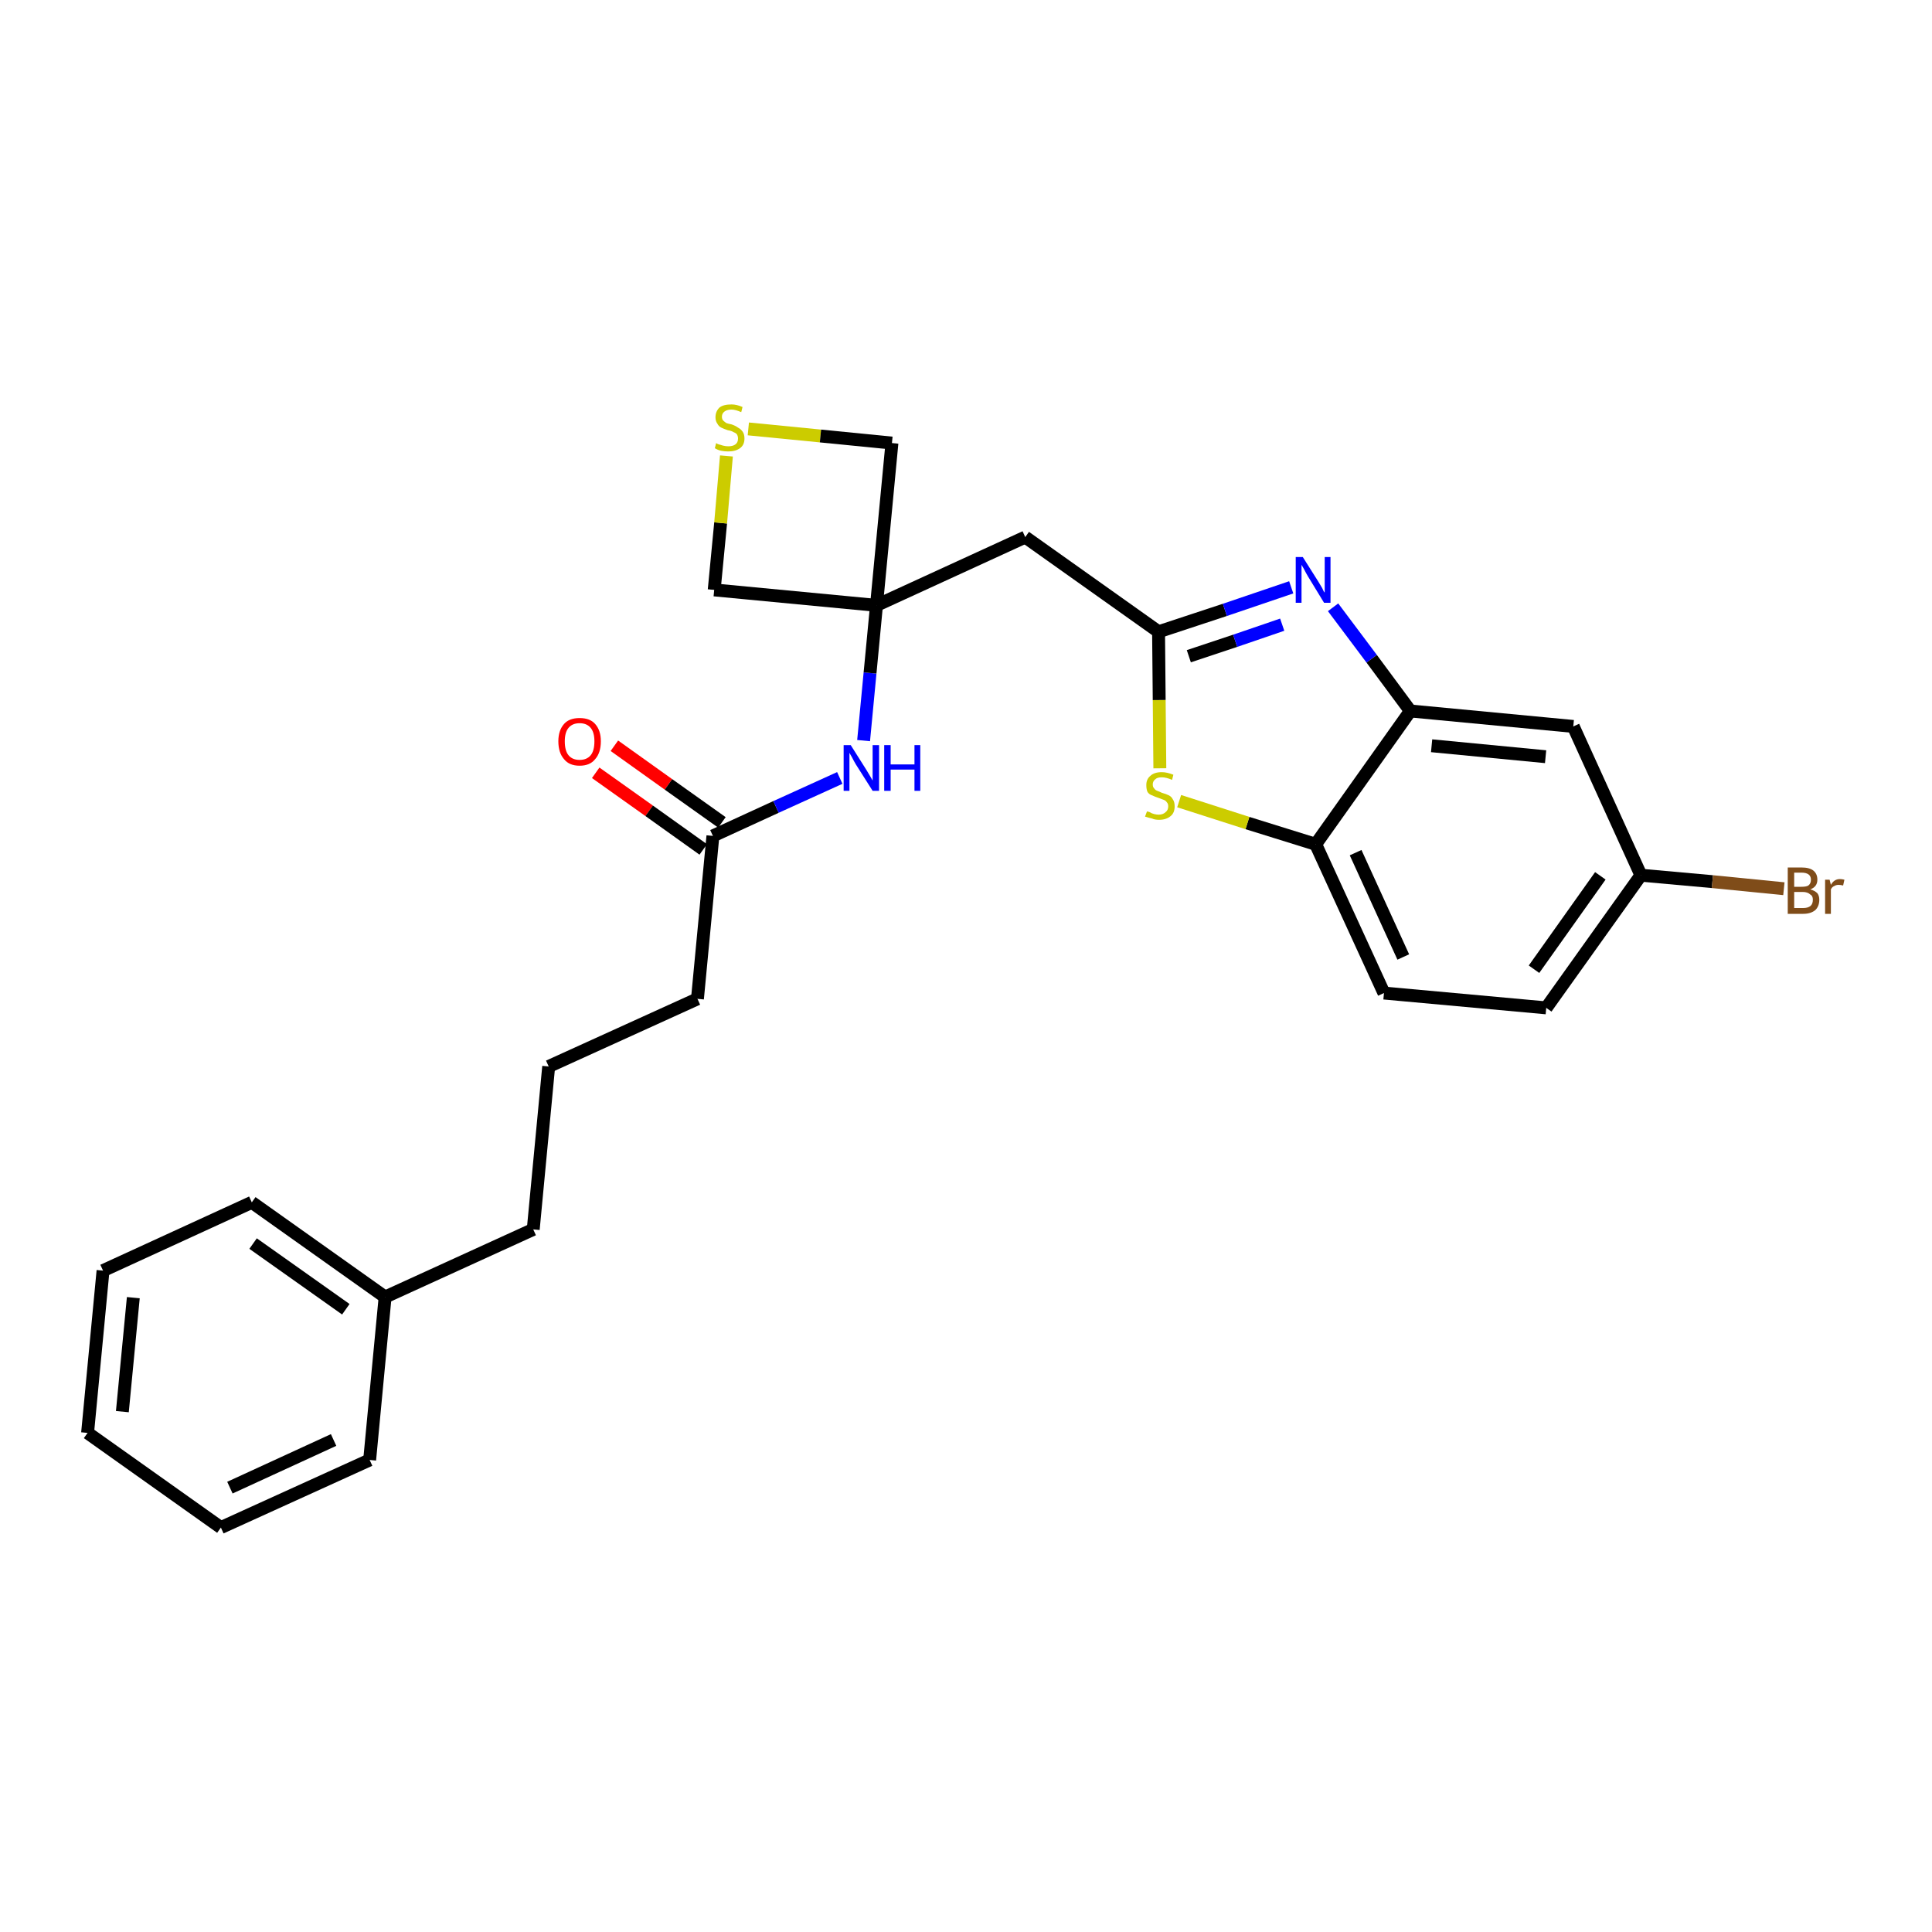<?xml version='1.0' encoding='iso-8859-1'?>
<svg version='1.1' baseProfile='full'
              xmlns='http://www.w3.org/2000/svg'
                      xmlns:rdkit='http://www.rdkit.org/xml'
                      xmlns:xlink='http://www.w3.org/1999/xlink'
                  xml:space='preserve'
width='300px' height='300px' viewBox='0 0 300 300'>
<!-- END OF HEADER -->
<path class='bond-0 atom-0 atom-1' d='M 92.5,120.0 L 100.8,125.9' style='fill:none;fill-rule:evenodd;stroke:#FF0000;stroke-width:2.0px;stroke-linecap:butt;stroke-linejoin:miter;stroke-opacity:1' />
<path class='bond-0 atom-0 atom-1' d='M 100.8,125.9 L 109.2,131.9' style='fill:none;fill-rule:evenodd;stroke:#000000;stroke-width:2.0px;stroke-linecap:butt;stroke-linejoin:miter;stroke-opacity:1' />
<path class='bond-0 atom-0 atom-1' d='M 95.4,115.8 L 103.8,121.8' style='fill:none;fill-rule:evenodd;stroke:#FF0000;stroke-width:2.0px;stroke-linecap:butt;stroke-linejoin:miter;stroke-opacity:1' />
<path class='bond-0 atom-0 atom-1' d='M 103.8,121.8 L 112.1,127.7' style='fill:none;fill-rule:evenodd;stroke:#000000;stroke-width:2.0px;stroke-linecap:butt;stroke-linejoin:miter;stroke-opacity:1' />
<path class='bond-1 atom-1 atom-2' d='M 110.7,129.8 L 108.3,155.1' style='fill:none;fill-rule:evenodd;stroke:#000000;stroke-width:2.0px;stroke-linecap:butt;stroke-linejoin:miter;stroke-opacity:1' />
<path class='bond-10 atom-1 atom-11' d='M 110.7,129.8 L 120.5,125.3' style='fill:none;fill-rule:evenodd;stroke:#000000;stroke-width:2.0px;stroke-linecap:butt;stroke-linejoin:miter;stroke-opacity:1' />
<path class='bond-10 atom-1 atom-11' d='M 120.5,125.3 L 130.4,120.8' style='fill:none;fill-rule:evenodd;stroke:#0000FF;stroke-width:2.0px;stroke-linecap:butt;stroke-linejoin:miter;stroke-opacity:1' />
<path class='bond-2 atom-2 atom-3' d='M 108.3,155.1 L 85.2,165.6' style='fill:none;fill-rule:evenodd;stroke:#000000;stroke-width:2.0px;stroke-linecap:butt;stroke-linejoin:miter;stroke-opacity:1' />
<path class='bond-3 atom-3 atom-4' d='M 85.2,165.6 L 82.8,190.9' style='fill:none;fill-rule:evenodd;stroke:#000000;stroke-width:2.0px;stroke-linecap:butt;stroke-linejoin:miter;stroke-opacity:1' />
<path class='bond-4 atom-4 atom-5' d='M 82.8,190.9 L 59.8,201.4' style='fill:none;fill-rule:evenodd;stroke:#000000;stroke-width:2.0px;stroke-linecap:butt;stroke-linejoin:miter;stroke-opacity:1' />
<path class='bond-5 atom-5 atom-6' d='M 59.8,201.4 L 39.1,186.7' style='fill:none;fill-rule:evenodd;stroke:#000000;stroke-width:2.0px;stroke-linecap:butt;stroke-linejoin:miter;stroke-opacity:1' />
<path class='bond-5 atom-5 atom-6' d='M 53.7,203.3 L 39.3,193.1' style='fill:none;fill-rule:evenodd;stroke:#000000;stroke-width:2.0px;stroke-linecap:butt;stroke-linejoin:miter;stroke-opacity:1' />
<path class='bond-26 atom-10 atom-5' d='M 57.4,226.7 L 59.8,201.4' style='fill:none;fill-rule:evenodd;stroke:#000000;stroke-width:2.0px;stroke-linecap:butt;stroke-linejoin:miter;stroke-opacity:1' />
<path class='bond-6 atom-6 atom-7' d='M 39.1,186.7 L 16.0,197.3' style='fill:none;fill-rule:evenodd;stroke:#000000;stroke-width:2.0px;stroke-linecap:butt;stroke-linejoin:miter;stroke-opacity:1' />
<path class='bond-7 atom-7 atom-8' d='M 16.0,197.3 L 13.6,222.5' style='fill:none;fill-rule:evenodd;stroke:#000000;stroke-width:2.0px;stroke-linecap:butt;stroke-linejoin:miter;stroke-opacity:1' />
<path class='bond-7 atom-7 atom-8' d='M 20.7,201.5 L 19.0,219.2' style='fill:none;fill-rule:evenodd;stroke:#000000;stroke-width:2.0px;stroke-linecap:butt;stroke-linejoin:miter;stroke-opacity:1' />
<path class='bond-8 atom-8 atom-9' d='M 13.6,222.5 L 34.3,237.2' style='fill:none;fill-rule:evenodd;stroke:#000000;stroke-width:2.0px;stroke-linecap:butt;stroke-linejoin:miter;stroke-opacity:1' />
<path class='bond-9 atom-9 atom-10' d='M 34.3,237.2 L 57.4,226.7' style='fill:none;fill-rule:evenodd;stroke:#000000;stroke-width:2.0px;stroke-linecap:butt;stroke-linejoin:miter;stroke-opacity:1' />
<path class='bond-9 atom-9 atom-10' d='M 35.7,231.0 L 51.8,223.6' style='fill:none;fill-rule:evenodd;stroke:#000000;stroke-width:2.0px;stroke-linecap:butt;stroke-linejoin:miter;stroke-opacity:1' />
<path class='bond-11 atom-11 atom-12' d='M 134.1,115.0 L 135.1,104.5' style='fill:none;fill-rule:evenodd;stroke:#0000FF;stroke-width:2.0px;stroke-linecap:butt;stroke-linejoin:miter;stroke-opacity:1' />
<path class='bond-11 atom-11 atom-12' d='M 135.1,104.5 L 136.1,94.0' style='fill:none;fill-rule:evenodd;stroke:#000000;stroke-width:2.0px;stroke-linecap:butt;stroke-linejoin:miter;stroke-opacity:1' />
<path class='bond-12 atom-12 atom-13' d='M 136.1,94.0 L 159.2,83.4' style='fill:none;fill-rule:evenodd;stroke:#000000;stroke-width:2.0px;stroke-linecap:butt;stroke-linejoin:miter;stroke-opacity:1' />
<path class='bond-23 atom-12 atom-24' d='M 136.1,94.0 L 110.9,91.6' style='fill:none;fill-rule:evenodd;stroke:#000000;stroke-width:2.0px;stroke-linecap:butt;stroke-linejoin:miter;stroke-opacity:1' />
<path class='bond-27 atom-26 atom-12' d='M 138.5,68.8 L 136.1,94.0' style='fill:none;fill-rule:evenodd;stroke:#000000;stroke-width:2.0px;stroke-linecap:butt;stroke-linejoin:miter;stroke-opacity:1' />
<path class='bond-13 atom-13 atom-14' d='M 159.2,83.4 L 179.9,98.1' style='fill:none;fill-rule:evenodd;stroke:#000000;stroke-width:2.0px;stroke-linecap:butt;stroke-linejoin:miter;stroke-opacity:1' />
<path class='bond-14 atom-14 atom-15' d='M 179.9,98.1 L 190.2,94.7' style='fill:none;fill-rule:evenodd;stroke:#000000;stroke-width:2.0px;stroke-linecap:butt;stroke-linejoin:miter;stroke-opacity:1' />
<path class='bond-14 atom-14 atom-15' d='M 190.2,94.7 L 200.5,91.2' style='fill:none;fill-rule:evenodd;stroke:#0000FF;stroke-width:2.0px;stroke-linecap:butt;stroke-linejoin:miter;stroke-opacity:1' />
<path class='bond-14 atom-14 atom-15' d='M 184.6,101.9 L 191.8,99.5' style='fill:none;fill-rule:evenodd;stroke:#000000;stroke-width:2.0px;stroke-linecap:butt;stroke-linejoin:miter;stroke-opacity:1' />
<path class='bond-14 atom-14 atom-15' d='M 191.8,99.5 L 199.1,97.0' style='fill:none;fill-rule:evenodd;stroke:#0000FF;stroke-width:2.0px;stroke-linecap:butt;stroke-linejoin:miter;stroke-opacity:1' />
<path class='bond-28 atom-23 atom-14' d='M 180.1,119.3 L 180.0,108.7' style='fill:none;fill-rule:evenodd;stroke:#CCCC00;stroke-width:2.0px;stroke-linecap:butt;stroke-linejoin:miter;stroke-opacity:1' />
<path class='bond-28 atom-23 atom-14' d='M 180.0,108.7 L 179.9,98.1' style='fill:none;fill-rule:evenodd;stroke:#000000;stroke-width:2.0px;stroke-linecap:butt;stroke-linejoin:miter;stroke-opacity:1' />
<path class='bond-15 atom-15 atom-16' d='M 207.0,94.3 L 213.0,102.3' style='fill:none;fill-rule:evenodd;stroke:#0000FF;stroke-width:2.0px;stroke-linecap:butt;stroke-linejoin:miter;stroke-opacity:1' />
<path class='bond-15 atom-15 atom-16' d='M 213.0,102.3 L 219.0,110.4' style='fill:none;fill-rule:evenodd;stroke:#000000;stroke-width:2.0px;stroke-linecap:butt;stroke-linejoin:miter;stroke-opacity:1' />
<path class='bond-16 atom-16 atom-17' d='M 219.0,110.4 L 244.3,112.8' style='fill:none;fill-rule:evenodd;stroke:#000000;stroke-width:2.0px;stroke-linecap:butt;stroke-linejoin:miter;stroke-opacity:1' />
<path class='bond-16 atom-16 atom-17' d='M 222.3,115.8 L 240.0,117.5' style='fill:none;fill-rule:evenodd;stroke:#000000;stroke-width:2.0px;stroke-linecap:butt;stroke-linejoin:miter;stroke-opacity:1' />
<path class='bond-29 atom-22 atom-16' d='M 204.3,131.1 L 219.0,110.4' style='fill:none;fill-rule:evenodd;stroke:#000000;stroke-width:2.0px;stroke-linecap:butt;stroke-linejoin:miter;stroke-opacity:1' />
<path class='bond-17 atom-17 atom-18' d='M 244.3,112.8 L 254.8,135.9' style='fill:none;fill-rule:evenodd;stroke:#000000;stroke-width:2.0px;stroke-linecap:butt;stroke-linejoin:miter;stroke-opacity:1' />
<path class='bond-18 atom-18 atom-19' d='M 254.8,135.9 L 265.9,136.9' style='fill:none;fill-rule:evenodd;stroke:#000000;stroke-width:2.0px;stroke-linecap:butt;stroke-linejoin:miter;stroke-opacity:1' />
<path class='bond-18 atom-18 atom-19' d='M 265.9,136.9 L 277.0,138.0' style='fill:none;fill-rule:evenodd;stroke:#7F4C19;stroke-width:2.0px;stroke-linecap:butt;stroke-linejoin:miter;stroke-opacity:1' />
<path class='bond-19 atom-18 atom-20' d='M 254.8,135.9 L 240.1,156.5' style='fill:none;fill-rule:evenodd;stroke:#000000;stroke-width:2.0px;stroke-linecap:butt;stroke-linejoin:miter;stroke-opacity:1' />
<path class='bond-19 atom-18 atom-20' d='M 248.5,136.0 L 238.2,150.5' style='fill:none;fill-rule:evenodd;stroke:#000000;stroke-width:2.0px;stroke-linecap:butt;stroke-linejoin:miter;stroke-opacity:1' />
<path class='bond-20 atom-20 atom-21' d='M 240.1,156.5 L 214.9,154.2' style='fill:none;fill-rule:evenodd;stroke:#000000;stroke-width:2.0px;stroke-linecap:butt;stroke-linejoin:miter;stroke-opacity:1' />
<path class='bond-21 atom-21 atom-22' d='M 214.9,154.2 L 204.3,131.1' style='fill:none;fill-rule:evenodd;stroke:#000000;stroke-width:2.0px;stroke-linecap:butt;stroke-linejoin:miter;stroke-opacity:1' />
<path class='bond-21 atom-21 atom-22' d='M 217.9,148.6 L 210.5,132.4' style='fill:none;fill-rule:evenodd;stroke:#000000;stroke-width:2.0px;stroke-linecap:butt;stroke-linejoin:miter;stroke-opacity:1' />
<path class='bond-22 atom-22 atom-23' d='M 204.3,131.1 L 193.7,127.8' style='fill:none;fill-rule:evenodd;stroke:#000000;stroke-width:2.0px;stroke-linecap:butt;stroke-linejoin:miter;stroke-opacity:1' />
<path class='bond-22 atom-22 atom-23' d='M 193.7,127.8 L 183.1,124.4' style='fill:none;fill-rule:evenodd;stroke:#CCCC00;stroke-width:2.0px;stroke-linecap:butt;stroke-linejoin:miter;stroke-opacity:1' />
<path class='bond-24 atom-24 atom-25' d='M 110.9,91.6 L 111.9,81.2' style='fill:none;fill-rule:evenodd;stroke:#000000;stroke-width:2.0px;stroke-linecap:butt;stroke-linejoin:miter;stroke-opacity:1' />
<path class='bond-24 atom-24 atom-25' d='M 111.9,81.2 L 112.8,70.8' style='fill:none;fill-rule:evenodd;stroke:#CCCC00;stroke-width:2.0px;stroke-linecap:butt;stroke-linejoin:miter;stroke-opacity:1' />
<path class='bond-25 atom-25 atom-26' d='M 116.2,66.6 L 127.4,67.7' style='fill:none;fill-rule:evenodd;stroke:#CCCC00;stroke-width:2.0px;stroke-linecap:butt;stroke-linejoin:miter;stroke-opacity:1' />
<path class='bond-25 atom-25 atom-26' d='M 127.4,67.7 L 138.5,68.8' style='fill:none;fill-rule:evenodd;stroke:#000000;stroke-width:2.0px;stroke-linecap:butt;stroke-linejoin:miter;stroke-opacity:1' />
<path  class='atom-0' d='M 86.7 115.1
Q 86.7 113.4, 87.6 112.4
Q 88.4 111.5, 90.0 111.5
Q 91.6 111.5, 92.4 112.4
Q 93.3 113.4, 93.3 115.1
Q 93.3 116.9, 92.4 117.9
Q 91.6 118.9, 90.0 118.9
Q 88.4 118.9, 87.6 117.9
Q 86.7 116.9, 86.7 115.1
M 90.0 118.0
Q 91.1 118.0, 91.7 117.3
Q 92.3 116.6, 92.3 115.1
Q 92.3 113.7, 91.7 113.0
Q 91.1 112.3, 90.0 112.3
Q 88.9 112.3, 88.3 113.0
Q 87.7 113.7, 87.7 115.1
Q 87.7 116.6, 88.3 117.3
Q 88.9 118.0, 90.0 118.0
' fill='#FF0000'/>
<path  class='atom-11' d='M 132.1 115.7
L 134.5 119.5
Q 134.7 119.8, 135.1 120.5
Q 135.5 121.2, 135.5 121.2
L 135.5 115.7
L 136.5 115.7
L 136.5 122.8
L 135.5 122.8
L 132.9 118.7
Q 132.6 118.2, 132.3 117.6
Q 132.0 117.1, 131.9 116.9
L 131.9 122.8
L 131.0 122.8
L 131.0 115.7
L 132.1 115.7
' fill='#0000FF'/>
<path  class='atom-11' d='M 137.3 115.7
L 138.3 115.7
L 138.3 118.7
L 142.0 118.7
L 142.0 115.7
L 142.9 115.7
L 142.9 122.8
L 142.0 122.8
L 142.0 119.5
L 138.3 119.5
L 138.3 122.8
L 137.3 122.8
L 137.3 115.7
' fill='#0000FF'/>
<path  class='atom-15' d='M 202.3 86.5
L 204.7 90.3
Q 204.9 90.6, 205.3 91.3
Q 205.6 92.0, 205.7 92.0
L 205.7 86.5
L 206.6 86.5
L 206.6 93.6
L 205.6 93.6
L 203.1 89.5
Q 202.8 89.0, 202.5 88.4
Q 202.2 87.9, 202.1 87.7
L 202.1 93.6
L 201.2 93.6
L 201.2 86.5
L 202.3 86.5
' fill='#0000FF'/>
<path  class='atom-19' d='M 281.1 138.1
Q 281.8 138.3, 282.2 138.7
Q 282.5 139.1, 282.5 139.7
Q 282.5 140.7, 281.9 141.3
Q 281.2 141.9, 280.0 141.9
L 277.6 141.9
L 277.6 134.7
L 279.7 134.7
Q 281.0 134.7, 281.6 135.2
Q 282.2 135.7, 282.2 136.6
Q 282.2 137.7, 281.1 138.1
M 278.6 135.5
L 278.6 137.7
L 279.7 137.7
Q 280.5 137.7, 280.8 137.5
Q 281.2 137.2, 281.2 136.6
Q 281.2 135.5, 279.7 135.5
L 278.6 135.5
M 280.0 141.0
Q 280.7 141.0, 281.1 140.7
Q 281.5 140.4, 281.5 139.7
Q 281.5 139.1, 281.1 138.9
Q 280.7 138.5, 279.9 138.5
L 278.6 138.5
L 278.6 141.0
L 280.0 141.0
' fill='#7F4C19'/>
<path  class='atom-19' d='M 284.1 136.6
L 284.3 137.4
Q 284.8 136.5, 285.7 136.5
Q 286.0 136.5, 286.4 136.6
L 286.2 137.5
Q 285.8 137.4, 285.5 137.4
Q 285.1 137.4, 284.8 137.6
Q 284.5 137.7, 284.3 138.1
L 284.3 141.9
L 283.4 141.9
L 283.4 136.6
L 284.1 136.6
' fill='#7F4C19'/>
<path  class='atom-23' d='M 178.1 126.0
Q 178.2 126.0, 178.5 126.1
Q 178.8 126.3, 179.2 126.4
Q 179.6 126.5, 179.9 126.5
Q 180.6 126.5, 181.0 126.1
Q 181.4 125.8, 181.4 125.2
Q 181.4 124.8, 181.2 124.6
Q 181.0 124.3, 180.7 124.2
Q 180.4 124.1, 179.9 123.9
Q 179.3 123.7, 178.9 123.5
Q 178.5 123.4, 178.2 123.0
Q 178.0 122.6, 178.0 121.9
Q 178.0 121.0, 178.6 120.5
Q 179.2 119.9, 180.4 119.9
Q 181.2 119.9, 182.2 120.3
L 182.0 121.1
Q 181.1 120.7, 180.4 120.7
Q 179.7 120.7, 179.4 121.0
Q 179.0 121.3, 179.0 121.8
Q 179.0 122.2, 179.2 122.4
Q 179.4 122.7, 179.7 122.8
Q 180.0 122.9, 180.4 123.1
Q 181.1 123.3, 181.5 123.5
Q 181.9 123.7, 182.1 124.1
Q 182.4 124.5, 182.4 125.2
Q 182.4 126.2, 181.8 126.7
Q 181.1 127.3, 180.0 127.3
Q 179.3 127.3, 178.9 127.1
Q 178.4 127.0, 177.8 126.8
L 178.1 126.0
' fill='#CCCC00'/>
<path  class='atom-25' d='M 111.2 68.8
Q 111.3 68.9, 111.6 69.0
Q 112.0 69.1, 112.3 69.2
Q 112.7 69.3, 113.1 69.3
Q 113.8 69.3, 114.2 69.0
Q 114.6 68.7, 114.6 68.1
Q 114.6 67.7, 114.4 67.4
Q 114.2 67.2, 113.9 67.1
Q 113.6 66.9, 113.0 66.8
Q 112.4 66.6, 112.0 66.4
Q 111.6 66.2, 111.4 65.8
Q 111.1 65.4, 111.1 64.8
Q 111.1 63.9, 111.7 63.3
Q 112.3 62.8, 113.6 62.8
Q 114.4 62.8, 115.3 63.2
L 115.1 64.0
Q 114.2 63.6, 113.6 63.6
Q 112.9 63.6, 112.5 63.9
Q 112.1 64.2, 112.1 64.7
Q 112.1 65.1, 112.3 65.3
Q 112.5 65.5, 112.8 65.7
Q 113.1 65.8, 113.6 65.9
Q 114.2 66.1, 114.6 66.4
Q 115.0 66.6, 115.3 67.0
Q 115.6 67.4, 115.6 68.1
Q 115.6 69.1, 114.9 69.6
Q 114.2 70.1, 113.1 70.1
Q 112.5 70.1, 112.0 70.0
Q 111.5 69.9, 111.0 69.6
L 111.2 68.8
' fill='#CCCC00'/>
</svg>
